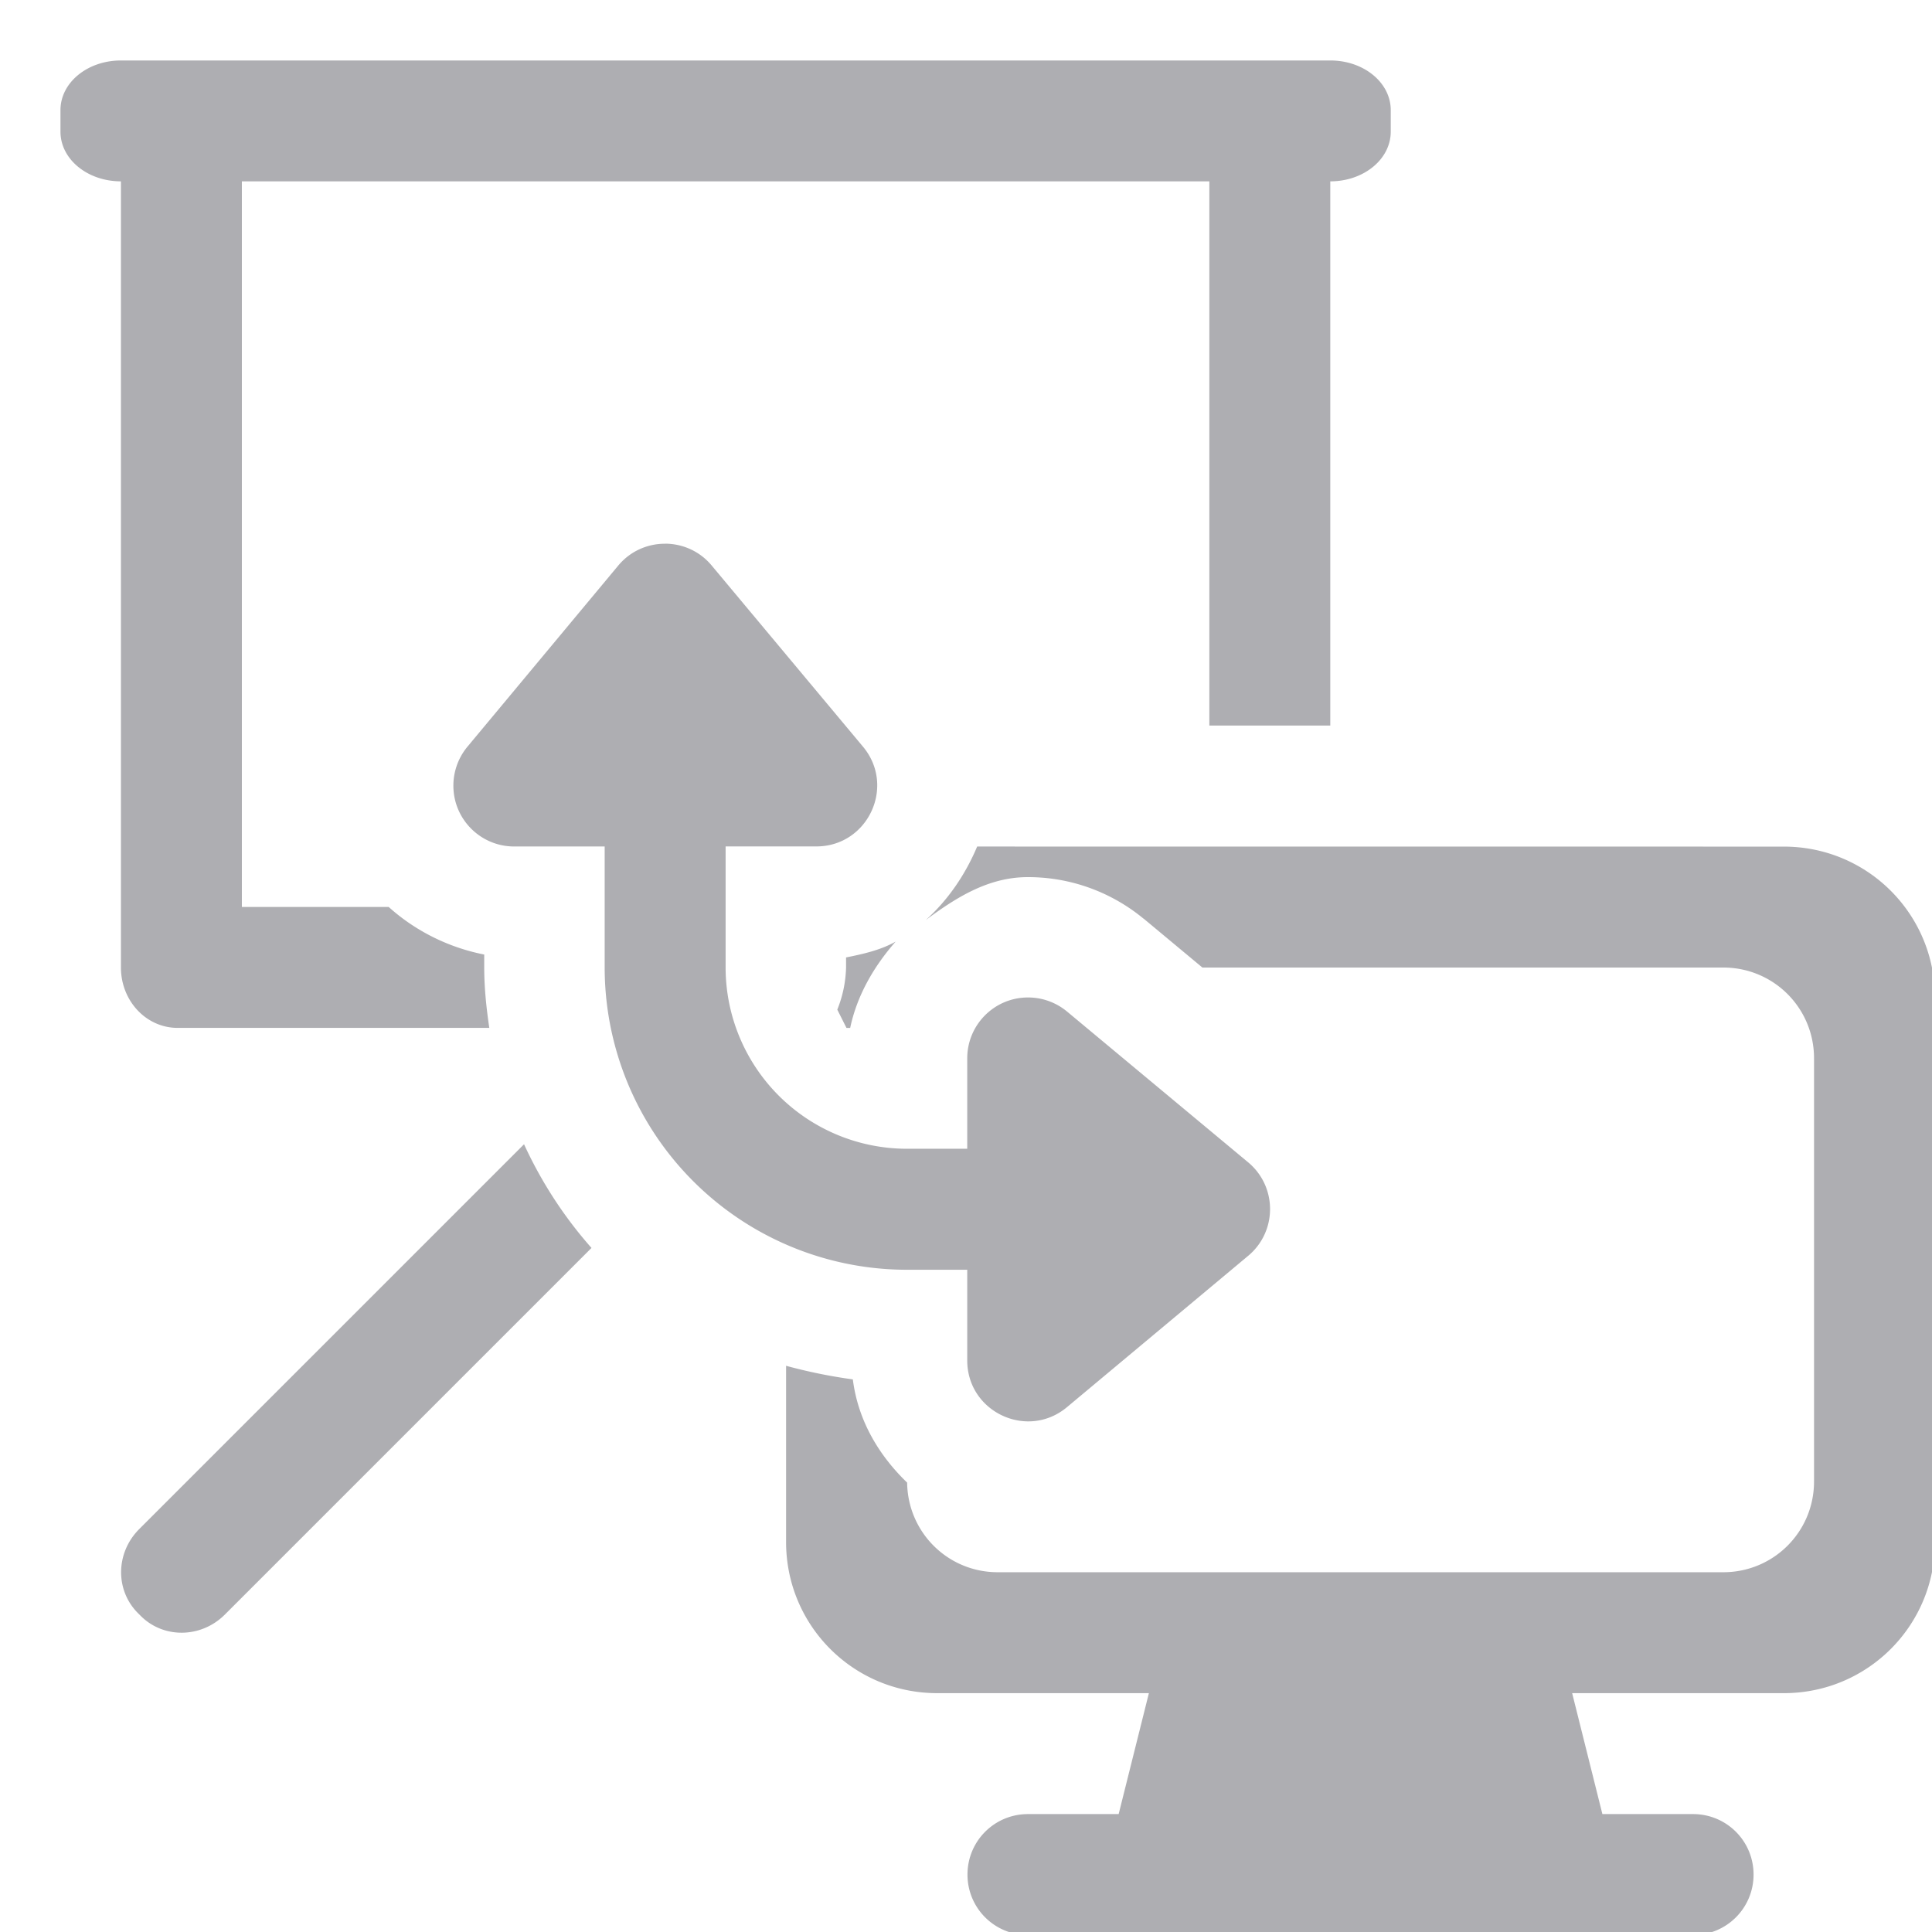 <svg height="32" viewBox="0 0 8.467 8.467" width="32" xmlns="http://www.w3.org/2000/svg"><path d="m2 1c-.554 0-1 .366-1 .822v.355c0 .456.446.822 1 .822v13c0 .554.418 1 .938 1h.125 5.029c-.049-.331-.084-.665-.084-1v-.213c-.6-.118-1.147-.397-1.58-.787h-2.428v-12h16v9h2v-9c.554 0 1-.366 1-.822v-.355c0-.456-.446-.822-1-.822zm8.996 7.992c-.287 0-.572.121-.773.363l-2.496 2.998c-.15.183-.231.412-.229.648.004.552.452.997 1.004.998h1.498v2a5 5 0 0 0 5 5h.996v1.5c0.0.851.991 1.317 1.646.775l2.998-2.504c.485-.402.485-1.147 0-1.549l-2.998-2.496c-.183-.15-.412-.231-.648-.229-.552.004-.997.452-.998 1.004v1.498h-.996a3 3 0 0 1 -3-3v-2h1.5c.851-0 1.317-.991.775-1.646l-2.504-2.998c-.201-.243-.489-.363-.775-.363zm5.164 5.008c-.193.459-.479.883-.852 1.217.491-.364 1.022-.705 1.668-.711.703-.007 1.386.235 1.93.682a1.992 1.992 0 0 1 .012.008l.967.805h8.615c.831 0 1.5.669 1.5 1.5v7c0 .831-.669 1.5-1.5 1.5h-12c-.825 0-1.488-.66-1.498-1.482-.466-.449-.812-1.024-.898-1.707-.373-.051-.742-.126-1.104-.225v2.914c0 1.385 1.115 2.5 2.5 2.5h3.5l-.5 2h-1.5c-.554 0-1 .446-1 1s.446 1 1 1h2 3.5 3.5 2c.554 0 1-.446 1-1s-.446-1-1-1h-1.5l-.5-2h3.5c1.385 0 2.5-1.115 2.5-2.5v-9c0-1.385-1.115-2.5-2.5-2.5zm-1.348 1.572c-.247.14-.532.204-.82.262v.166a1.992 1.992 0 0 1 -.145.697l.152.303h.061c.113-.539.394-1.021.752-1.428zm-6.146 3.352-6.363 6.363c-.392.392-.401 1.011-.021 1.391l.045.045c.379.379.999.37 1.391-.021l6.064-6.064c-.454-.513-.829-1.091-1.115-1.713z" fill="#aeaeb2" transform="scale(.265)"/></svg>